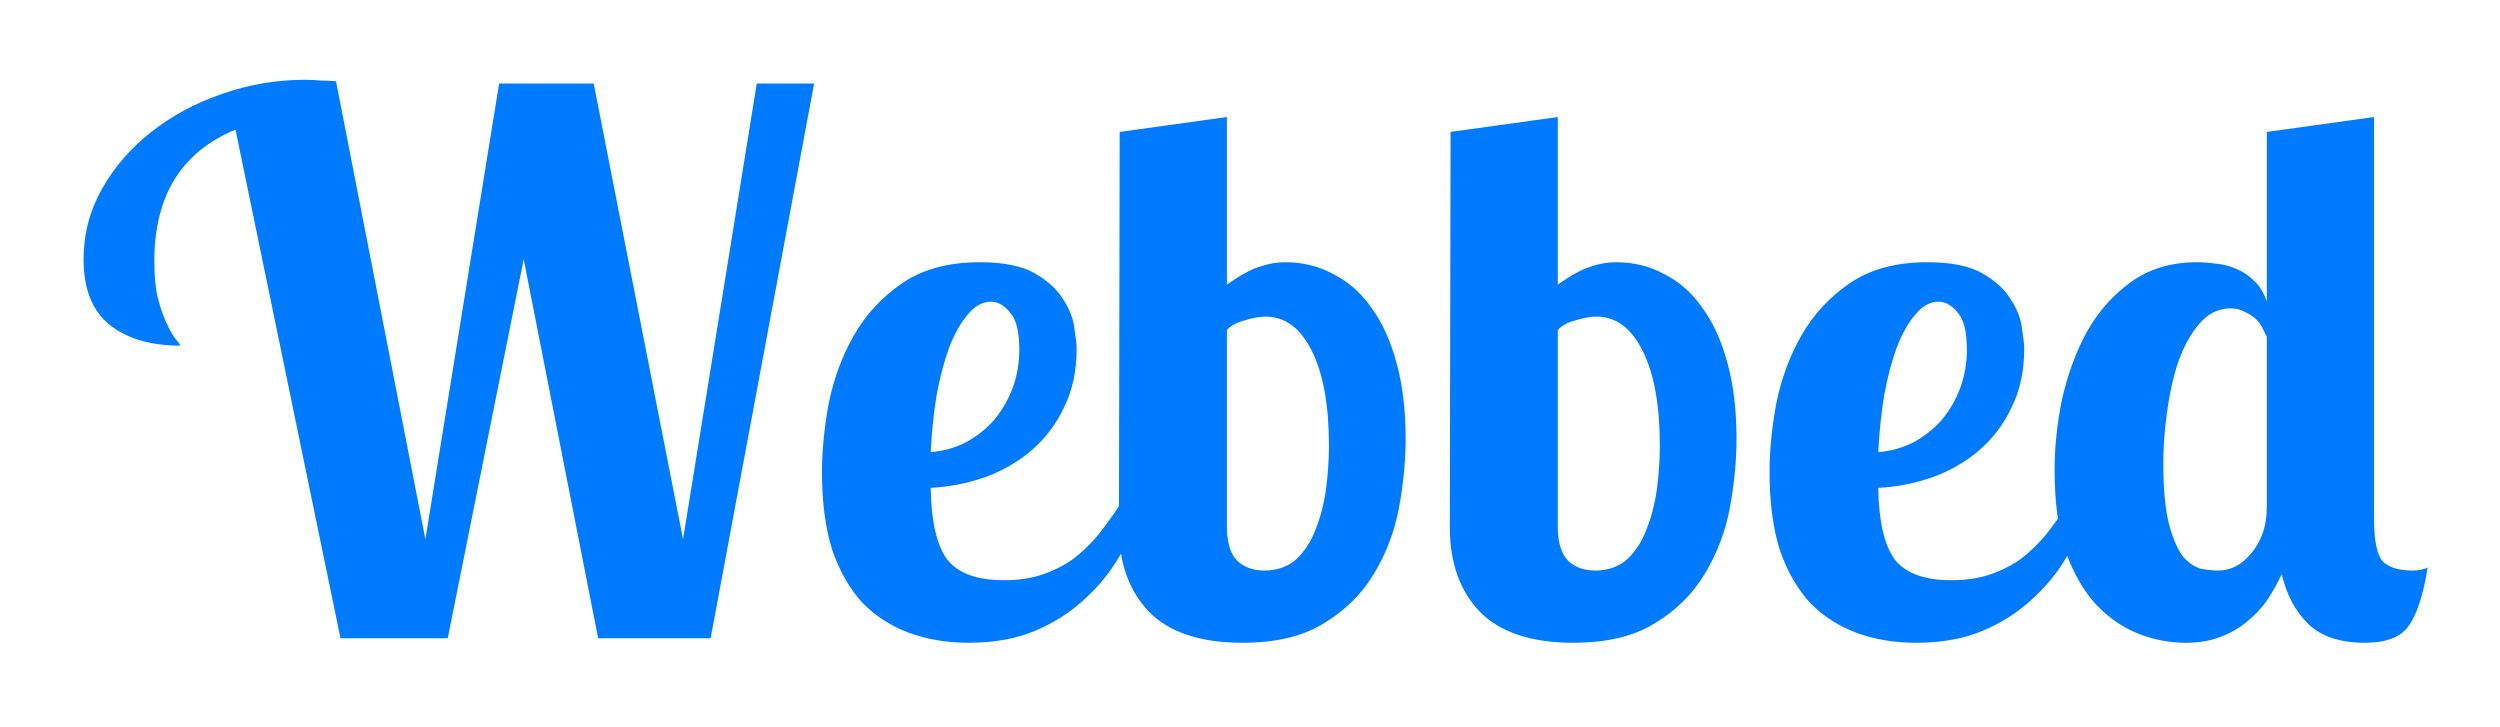 <svg width="141" height="41" viewBox="0 0 141 41" fill="none" xmlns="http://www.w3.org/2000/svg">
<g filter="url(#filter0_d_37_1007)">
<path d="M23.992 26.414L28.15 0.71H33.484L38.524 26.414L42.682 0.71H45.916L40.078 32H33.736L29.536 10.622L25.252 32H19.204L13.282 3.314C11.77 3.93 10.622 4.868 9.838 6.128C9.082 7.36 8.704 8.9 8.704 10.748C8.704 11.588 8.774 12.288 8.914 12.848C9.054 13.38 9.208 13.828 9.376 14.192C9.544 14.556 9.698 14.836 9.838 15.032C10.006 15.228 10.118 15.382 10.174 15.494C8.494 15.494 7.164 15.102 6.184 14.318C5.204 13.534 4.714 12.302 4.714 10.622C4.714 9.194 5.064 7.864 5.764 6.632C6.464 5.4 7.388 4.336 8.536 3.44C9.712 2.516 11.042 1.802 12.526 1.298C14.038 0.766 15.592 0.5 17.188 0.5C17.496 0.5 17.79 0.514 18.07 0.542C18.378 0.542 18.672 0.556 18.952 0.584L23.992 26.414ZM56.607 28.724C57.447 28.724 58.189 28.612 58.833 28.388C59.477 28.164 60.051 27.87 60.555 27.506C61.059 27.114 61.521 26.666 61.941 26.162C62.361 25.63 62.767 25.07 63.159 24.482H64.587C64.195 25.462 63.719 26.414 63.159 27.338C62.627 28.262 61.955 29.088 61.143 29.816C60.359 30.544 59.435 31.132 58.371 31.58C57.307 32.028 56.061 32.252 54.633 32.252C53.429 32.252 52.323 32.07 51.315 31.706C50.307 31.342 49.425 30.782 48.669 30.026C47.941 29.242 47.367 28.248 46.947 27.044C46.555 25.812 46.359 24.342 46.359 22.634C46.359 21.43 46.485 20.142 46.737 18.77C47.017 17.37 47.493 16.082 48.165 14.906C48.837 13.73 49.747 12.75 50.895 11.966C52.043 11.182 53.499 10.79 55.263 10.79C56.607 10.79 57.643 11 58.371 11.42C59.099 11.84 59.631 12.33 59.967 12.89C60.331 13.45 60.541 13.996 60.597 14.528C60.681 15.06 60.723 15.438 60.723 15.662C60.723 16.922 60.485 18.028 60.009 18.98C59.561 19.932 58.945 20.744 58.161 21.416C57.405 22.06 56.523 22.564 55.515 22.928C54.535 23.264 53.527 23.46 52.491 23.516C52.519 25.392 52.827 26.736 53.415 27.548C54.031 28.332 55.095 28.724 56.607 28.724ZM57.489 15.704C57.489 14.724 57.321 14.038 56.985 13.646C56.649 13.226 56.285 13.016 55.893 13.016C55.417 13.016 54.983 13.254 54.591 13.73C54.199 14.178 53.849 14.794 53.541 15.578C53.261 16.334 53.023 17.23 52.827 18.266C52.659 19.302 52.547 20.38 52.491 21.5C53.191 21.444 53.849 21.262 54.465 20.954C55.081 20.618 55.613 20.198 56.061 19.694C56.509 19.162 56.859 18.56 57.111 17.888C57.363 17.216 57.489 16.488 57.489 15.704ZM63.15 3.44L69.198 2.6V12.05C69.954 11.518 70.57 11.182 71.046 11.042C71.522 10.874 71.998 10.79 72.474 10.79C73.482 10.79 74.392 11.014 75.204 11.462C76.044 11.882 76.758 12.512 77.346 13.352C77.962 14.192 78.438 15.242 78.774 16.502C79.11 17.734 79.278 19.148 79.278 20.744C79.278 21.976 79.152 23.278 78.9 24.65C78.648 25.994 78.172 27.24 77.472 28.388C76.8 29.508 75.862 30.432 74.658 31.16C73.482 31.888 71.956 32.252 70.08 32.252C67.7 32.252 65.936 31.664 64.788 30.488C63.668 29.312 63.108 27.73 63.108 25.742L63.15 3.44ZM74.952 21.122C74.952 18.854 74.63 17.076 73.986 15.788C73.342 14.5 72.474 13.856 71.382 13.856C71.046 13.856 70.654 13.926 70.206 14.066C69.758 14.178 69.422 14.36 69.198 14.612V25.7C69.198 26.596 69.394 27.24 69.786 27.632C70.178 27.996 70.682 28.178 71.298 28.178C72.026 28.178 72.628 27.968 73.104 27.548C73.58 27.1 73.944 26.54 74.196 25.868C74.476 25.168 74.672 24.412 74.784 23.6C74.896 22.76 74.952 21.934 74.952 21.122ZM81.812 3.44L87.86 2.6V12.05C88.616 11.518 89.232 11.182 89.708 11.042C90.184 10.874 90.66 10.79 91.136 10.79C92.144 10.79 93.054 11.014 93.866 11.462C94.706 11.882 95.42 12.512 96.008 13.352C96.624 14.192 97.1 15.242 97.436 16.502C97.772 17.734 97.94 19.148 97.94 20.744C97.94 21.976 97.814 23.278 97.562 24.65C97.31 25.994 96.834 27.24 96.134 28.388C95.462 29.508 94.524 30.432 93.32 31.16C92.144 31.888 90.618 32.252 88.742 32.252C86.362 32.252 84.598 31.664 83.45 30.488C82.33 29.312 81.77 27.73 81.77 25.742L81.812 3.44ZM93.614 21.122C93.614 18.854 93.292 17.076 92.648 15.788C92.004 14.5 91.136 13.856 90.044 13.856C89.708 13.856 89.316 13.926 88.868 14.066C88.42 14.178 88.084 14.36 87.86 14.612V25.7C87.86 26.596 88.056 27.24 88.448 27.632C88.84 27.996 89.344 28.178 89.96 28.178C90.688 28.178 91.29 27.968 91.766 27.548C92.242 27.1 92.606 26.54 92.858 25.868C93.138 25.168 93.334 24.412 93.446 23.6C93.558 22.76 93.614 21.934 93.614 21.122ZM110.05 28.724C110.89 28.724 111.632 28.612 112.276 28.388C112.92 28.164 113.494 27.87 113.998 27.506C114.502 27.114 114.964 26.666 115.384 26.162C115.804 25.63 116.21 25.07 116.602 24.482H118.03C117.638 25.462 117.162 26.414 116.602 27.338C116.07 28.262 115.398 29.088 114.586 29.816C113.802 30.544 112.878 31.132 111.814 31.58C110.75 32.028 109.504 32.252 108.076 32.252C106.872 32.252 105.766 32.07 104.758 31.706C103.75 31.342 102.868 30.782 102.112 30.026C101.384 29.242 100.81 28.248 100.39 27.044C99.998 25.812 99.802 24.342 99.802 22.634C99.802 21.43 99.928 20.142 100.18 18.77C100.46 17.37 100.936 16.082 101.608 14.906C102.28 13.73 103.19 12.75 104.338 11.966C105.486 11.182 106.942 10.79 108.706 10.79C110.05 10.79 111.086 11 111.814 11.42C112.542 11.84 113.074 12.33 113.41 12.89C113.774 13.45 113.984 13.996 114.04 14.528C114.124 15.06 114.166 15.438 114.166 15.662C114.166 16.922 113.928 18.028 113.452 18.98C113.004 19.932 112.388 20.744 111.604 21.416C110.848 22.06 109.966 22.564 108.958 22.928C107.978 23.264 106.97 23.46 105.934 23.516C105.962 25.392 106.27 26.736 106.858 27.548C107.474 28.332 108.538 28.724 110.05 28.724ZM110.932 15.704C110.932 14.724 110.764 14.038 110.428 13.646C110.092 13.226 109.728 13.016 109.336 13.016C108.86 13.016 108.426 13.254 108.034 13.73C107.642 14.178 107.292 14.794 106.984 15.578C106.704 16.334 106.466 17.23 106.27 18.266C106.102 19.302 105.99 20.38 105.934 21.5C106.634 21.444 107.292 21.262 107.908 20.954C108.524 20.618 109.056 20.198 109.504 19.694C109.952 19.162 110.302 18.56 110.554 17.888C110.806 17.216 110.932 16.488 110.932 15.704ZM133.897 2.6V25.28C133.897 26.456 134.051 27.24 134.359 27.632C134.695 27.996 135.269 28.178 136.081 28.178C136.417 28.178 136.697 28.122 136.921 28.01C136.669 29.578 136.305 30.684 135.829 31.328C135.381 31.944 134.569 32.252 133.393 32.252C131.993 32.252 130.929 31.902 130.201 31.202C129.473 30.502 128.969 29.564 128.689 28.388C128.465 28.864 128.199 29.34 127.891 29.816C127.583 30.264 127.205 30.67 126.757 31.034C126.337 31.398 125.833 31.692 125.245 31.916C124.685 32.14 124.027 32.252 123.271 32.252C122.375 32.252 121.493 32.084 120.625 31.748C119.757 31.412 118.959 30.866 118.231 30.11C117.531 29.354 116.957 28.36 116.509 27.128C116.089 25.868 115.879 24.328 115.879 22.508C115.879 21.22 116.019 19.89 116.299 18.518C116.607 17.146 117.069 15.886 117.685 14.738C118.329 13.59 119.155 12.652 120.163 11.924C121.199 11.168 122.445 10.79 123.901 10.79C124.237 10.79 124.601 10.818 124.993 10.874C125.385 10.902 125.763 11 126.127 11.168C126.491 11.308 126.827 11.532 127.135 11.84C127.443 12.12 127.681 12.512 127.849 13.016V3.44L133.897 2.6ZM125.791 13.394C125.119 13.394 124.531 13.688 124.027 14.276C123.551 14.836 123.159 15.55 122.851 16.418C122.571 17.258 122.361 18.196 122.221 19.232C122.081 20.24 122.011 21.206 122.011 22.13C122.011 23.614 122.123 24.776 122.347 25.616C122.571 26.428 122.837 27.03 123.145 27.422C123.481 27.786 123.831 28.01 124.195 28.094C124.559 28.15 124.867 28.178 125.119 28.178C125.427 28.178 125.735 28.108 126.043 27.968C126.379 27.8 126.673 27.562 126.925 27.254C127.205 26.946 127.429 26.568 127.597 26.12C127.765 25.672 127.849 25.14 127.849 24.524V14.99C127.793 14.878 127.723 14.738 127.639 14.57C127.555 14.374 127.429 14.192 127.261 14.024C127.093 13.856 126.883 13.716 126.631 13.604C126.407 13.464 126.127 13.394 125.791 13.394Z" fill="#007BFF"/>
</g>
<defs>
<filter id="filter0_d_37_1007" x="0.714" y="0.5" width="140.207" height="39.752" filterUnits="userSpaceOnUse" color-interpolation-filters="sRGB">
<feFlood flood-opacity="0" result="BackgroundImageFix"/>
<feColorMatrix in="SourceAlpha" type="matrix" values="0 0 0 0 0 0 0 0 0 0 0 0 0 0 0 0 0 0 127 0" result="hardAlpha"/>
<feOffset dy="4"/>
<feGaussianBlur stdDeviation="2"/>
<feComposite in2="hardAlpha" operator="out"/>
<feColorMatrix type="matrix" values="0 0 0 0 0 0 0 0 0 0 0 0 0 0 0 0 0 0 0.25 0"/>
<feBlend mode="normal" in2="BackgroundImageFix" result="effect1_dropShadow_37_1007"/>
<feBlend mode="normal" in="SourceGraphic" in2="effect1_dropShadow_37_1007" result="shape"/>
</filter>
</defs>
</svg>
